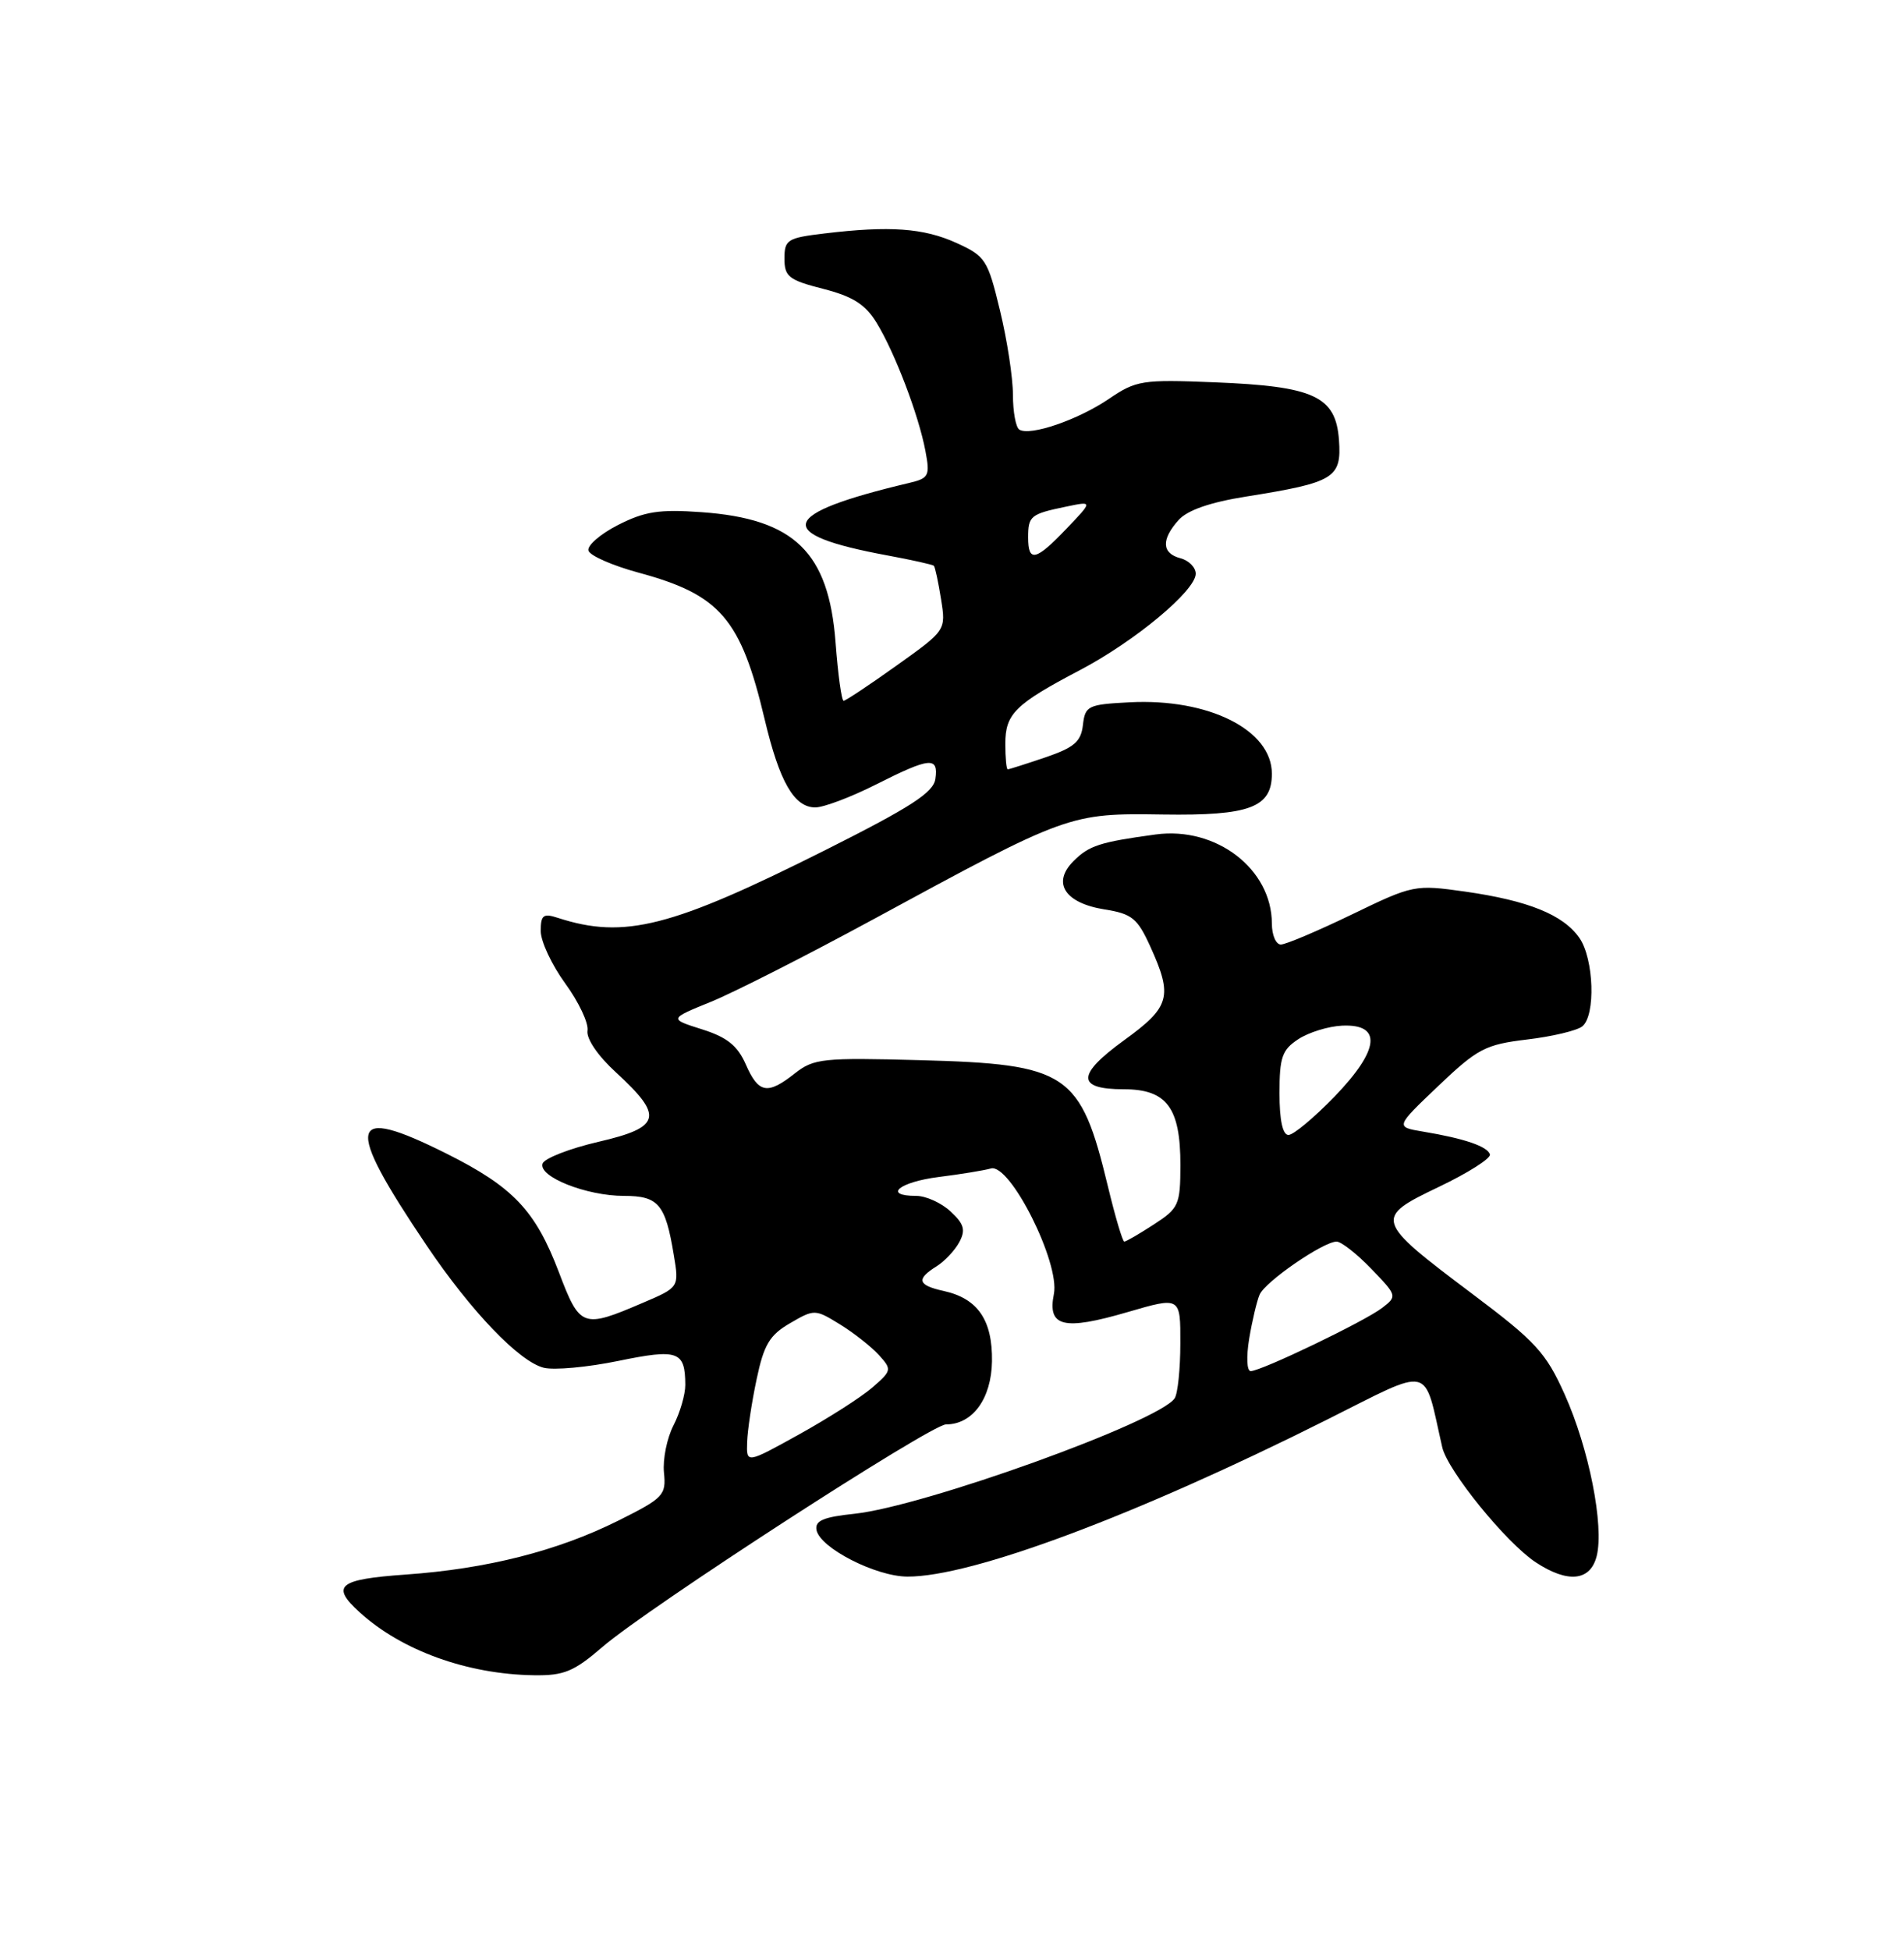 <?xml version="1.0" encoding="UTF-8" standalone="no"?>
<!DOCTYPE svg PUBLIC "-//W3C//DTD SVG 1.1//EN" "http://www.w3.org/Graphics/SVG/1.1/DTD/svg11.dtd" >
<svg xmlns="http://www.w3.org/2000/svg" xmlns:xlink="http://www.w3.org/1999/xlink" version="1.1" viewBox="0 0 250 256">
 <g >
 <path fill="currentColor"
d=" M 79.11 216.21 C 85.02 211.10 122.24 187.00 124.21 187.00 C 127.71 187.00 130.17 183.62 130.25 178.72 C 130.33 173.30 128.38 170.46 123.90 169.48 C 120.50 168.73 120.27 167.94 122.95 166.26 C 124.03 165.59 125.38 164.15 125.96 163.07 C 126.81 161.48 126.59 160.69 124.82 159.05 C 123.61 157.92 121.58 157.00 120.31 157.00 C 115.88 157.00 118.04 155.18 123.25 154.52 C 126.14 154.16 129.23 153.65 130.11 153.40 C 132.63 152.70 139.19 165.79 138.38 169.87 C 137.51 174.20 139.62 174.72 148.07 172.25 C 155.00 170.23 155.00 170.23 154.98 176.36 C 154.98 179.74 154.64 182.99 154.23 183.58 C 152.14 186.66 121.36 197.75 112.20 198.73 C 108.10 199.16 106.98 199.64 107.21 200.87 C 107.67 203.22 114.98 206.96 119.14 206.98 C 127.57 207.02 149.11 198.97 174.11 186.44 C 188.29 179.34 186.86 179.00 189.37 190.00 C 190.08 193.08 197.76 202.54 201.64 205.10 C 205.86 207.88 208.82 207.58 209.65 204.28 C 210.64 200.31 208.64 190.17 205.45 183.07 C 202.98 177.57 201.67 176.14 193.34 169.88 C 180.45 160.19 180.36 159.91 188.94 155.81 C 192.75 153.99 195.76 152.08 195.63 151.56 C 195.34 150.51 192.28 149.46 186.85 148.56 C 183.20 147.95 183.20 147.95 188.85 142.57 C 194.01 137.66 195.02 137.13 200.50 136.47 C 203.80 136.08 207.06 135.30 207.75 134.75 C 209.54 133.33 209.29 125.86 207.37 123.12 C 205.24 120.08 200.65 118.23 192.37 117.05 C 185.77 116.12 185.55 116.16 177.51 120.05 C 173.02 122.22 168.82 124.00 168.18 124.00 C 167.53 124.00 167.00 122.76 167.00 121.25 C 166.99 114.08 159.69 108.48 151.75 109.55 C 144.40 110.55 143.00 111.00 140.95 113.05 C 138.10 115.90 139.80 118.55 145.02 119.39 C 148.63 119.96 149.35 120.55 151.04 124.27 C 154.02 130.83 153.64 132.19 147.62 136.55 C 141.34 141.10 141.32 143.00 147.55 143.00 C 153.20 143.00 155.00 145.41 154.99 152.97 C 154.98 158.18 154.77 158.63 151.50 160.75 C 149.59 161.99 147.85 163.00 147.62 163.00 C 147.40 163.00 146.43 159.74 145.47 155.75 C 141.87 140.81 140.22 139.70 120.78 139.18 C 108.06 138.84 106.86 138.96 104.39 140.90 C 100.77 143.76 99.60 143.55 97.93 139.75 C 96.84 137.27 95.47 136.17 92.17 135.13 C 87.84 133.76 87.84 133.76 93.32 131.53 C 96.33 130.31 105.93 125.43 114.65 120.70 C 140.24 106.81 140.41 106.75 152.71 106.93 C 164.11 107.10 167.00 106.01 167.00 101.57 C 167.00 95.83 158.70 91.66 148.33 92.20 C 142.84 92.48 142.48 92.66 142.19 95.18 C 141.94 97.37 141.04 98.14 137.26 99.43 C 134.72 100.29 132.50 101.00 132.32 101.00 C 132.14 101.00 132.00 99.49 132.00 97.65 C 132.00 93.71 133.28 92.45 141.79 87.98 C 149.01 84.19 157.00 77.54 157.00 75.32 C 157.00 74.49 156.10 73.58 155.00 73.29 C 152.54 72.65 152.45 70.84 154.75 68.27 C 155.91 66.98 158.89 65.94 163.62 65.19 C 175.22 63.34 176.17 62.76 175.81 57.76 C 175.39 52.02 172.56 50.71 159.45 50.19 C 149.95 49.81 149.19 49.93 145.58 52.38 C 141.54 55.12 135.26 57.28 133.84 56.40 C 133.38 56.12 133.00 54.06 133.00 51.83 C 133.00 49.61 132.24 44.62 131.30 40.76 C 129.69 34.08 129.40 33.63 125.55 31.88 C 121.26 29.94 116.82 29.62 108.25 30.65 C 103.38 31.23 103.00 31.47 103.00 33.95 C 103.00 36.32 103.57 36.77 108.08 37.92 C 111.98 38.92 113.62 39.96 115.09 42.36 C 117.49 46.27 120.63 54.52 121.51 59.20 C 122.13 62.48 121.97 62.79 119.34 63.41 C 102.21 67.47 101.42 70.13 116.53 72.92 C 119.72 73.51 122.46 74.12 122.62 74.28 C 122.78 74.44 123.20 76.41 123.56 78.66 C 124.21 82.75 124.21 82.75 117.73 87.37 C 114.16 89.92 111.03 92.00 110.77 92.00 C 110.50 92.00 110.03 88.55 109.71 84.32 C 108.81 72.49 104.30 68.11 92.12 67.24 C 86.56 66.84 84.65 67.14 81.13 68.93 C 78.79 70.13 77.05 71.65 77.27 72.30 C 77.48 72.96 80.43 74.25 83.81 75.17 C 94.58 78.08 97.27 81.21 100.41 94.47 C 102.35 102.65 104.28 106.00 107.05 106.00 C 108.15 106.00 111.73 104.65 115.00 103.00 C 122.12 99.41 123.24 99.30 122.82 102.25 C 122.57 104.04 119.63 105.94 108.49 111.54 C 88.14 121.76 81.98 123.33 73.25 120.50 C 71.33 119.87 71.00 120.13 71.00 122.23 C 71.00 123.59 72.45 126.68 74.21 129.10 C 75.98 131.52 77.30 134.31 77.14 135.30 C 76.97 136.37 78.50 138.61 80.89 140.80 C 87.18 146.57 86.82 147.99 78.58 149.90 C 74.78 150.78 71.48 152.07 71.24 152.76 C 70.67 154.49 77.01 157.00 81.93 157.00 C 86.46 157.00 87.37 158.08 88.47 164.75 C 89.18 169.00 89.18 169.00 84.40 171.04 C 76.49 174.43 76.15 174.31 73.38 167.01 C 70.30 158.91 67.38 155.83 58.63 151.45 C 45.66 144.96 45.13 147.36 56.01 163.50 C 61.85 172.16 68.17 178.75 71.39 179.56 C 72.74 179.90 77.13 179.50 81.16 178.67 C 89.04 177.05 89.96 177.37 89.98 181.80 C 89.99 183.06 89.29 185.46 88.43 187.13 C 87.57 188.80 87.01 191.58 87.18 193.32 C 87.48 196.30 87.13 196.66 81.17 199.64 C 73.21 203.61 63.94 205.96 53.29 206.71 C 44.40 207.34 43.38 208.18 47.25 211.69 C 52.76 216.70 61.40 219.81 70.11 219.93 C 74.05 219.99 75.35 219.45 79.11 216.21 Z  M 98.10 189.33 C 98.15 187.77 98.71 184.05 99.35 181.05 C 100.30 176.53 101.05 175.27 103.74 173.71 C 106.94 171.85 107.03 171.86 110.31 173.88 C 112.14 175.01 114.43 176.82 115.41 177.90 C 117.12 179.79 117.09 179.94 114.55 182.15 C 113.10 183.41 108.78 186.17 104.96 188.29 C 98.00 192.15 98.00 192.15 98.10 189.33 Z  M 164.02 175.75 C 164.41 173.41 165.03 170.80 165.39 169.96 C 166.13 168.25 173.76 163.00 175.50 163.00 C 176.11 163.00 178.16 164.61 180.05 166.57 C 183.44 170.08 183.47 170.17 181.50 171.69 C 179.23 173.45 165.61 180.00 164.22 180.00 C 163.71 180.00 163.63 178.15 164.02 175.75 Z  M 168.00 143.52 C 168.00 138.80 168.34 137.82 170.48 136.42 C 171.84 135.53 174.43 134.73 176.23 134.65 C 181.51 134.41 181.15 137.82 175.25 143.94 C 172.56 146.72 169.83 149.00 169.18 149.00 C 168.42 149.00 168.00 147.07 168.00 143.52 Z  M 135.00 70.56 C 135.00 67.73 135.31 67.48 140.00 66.51 C 143.50 65.78 143.50 65.78 140.05 69.39 C 136.00 73.64 135.00 73.87 135.00 70.56 Z "/>
</g>
</svg>